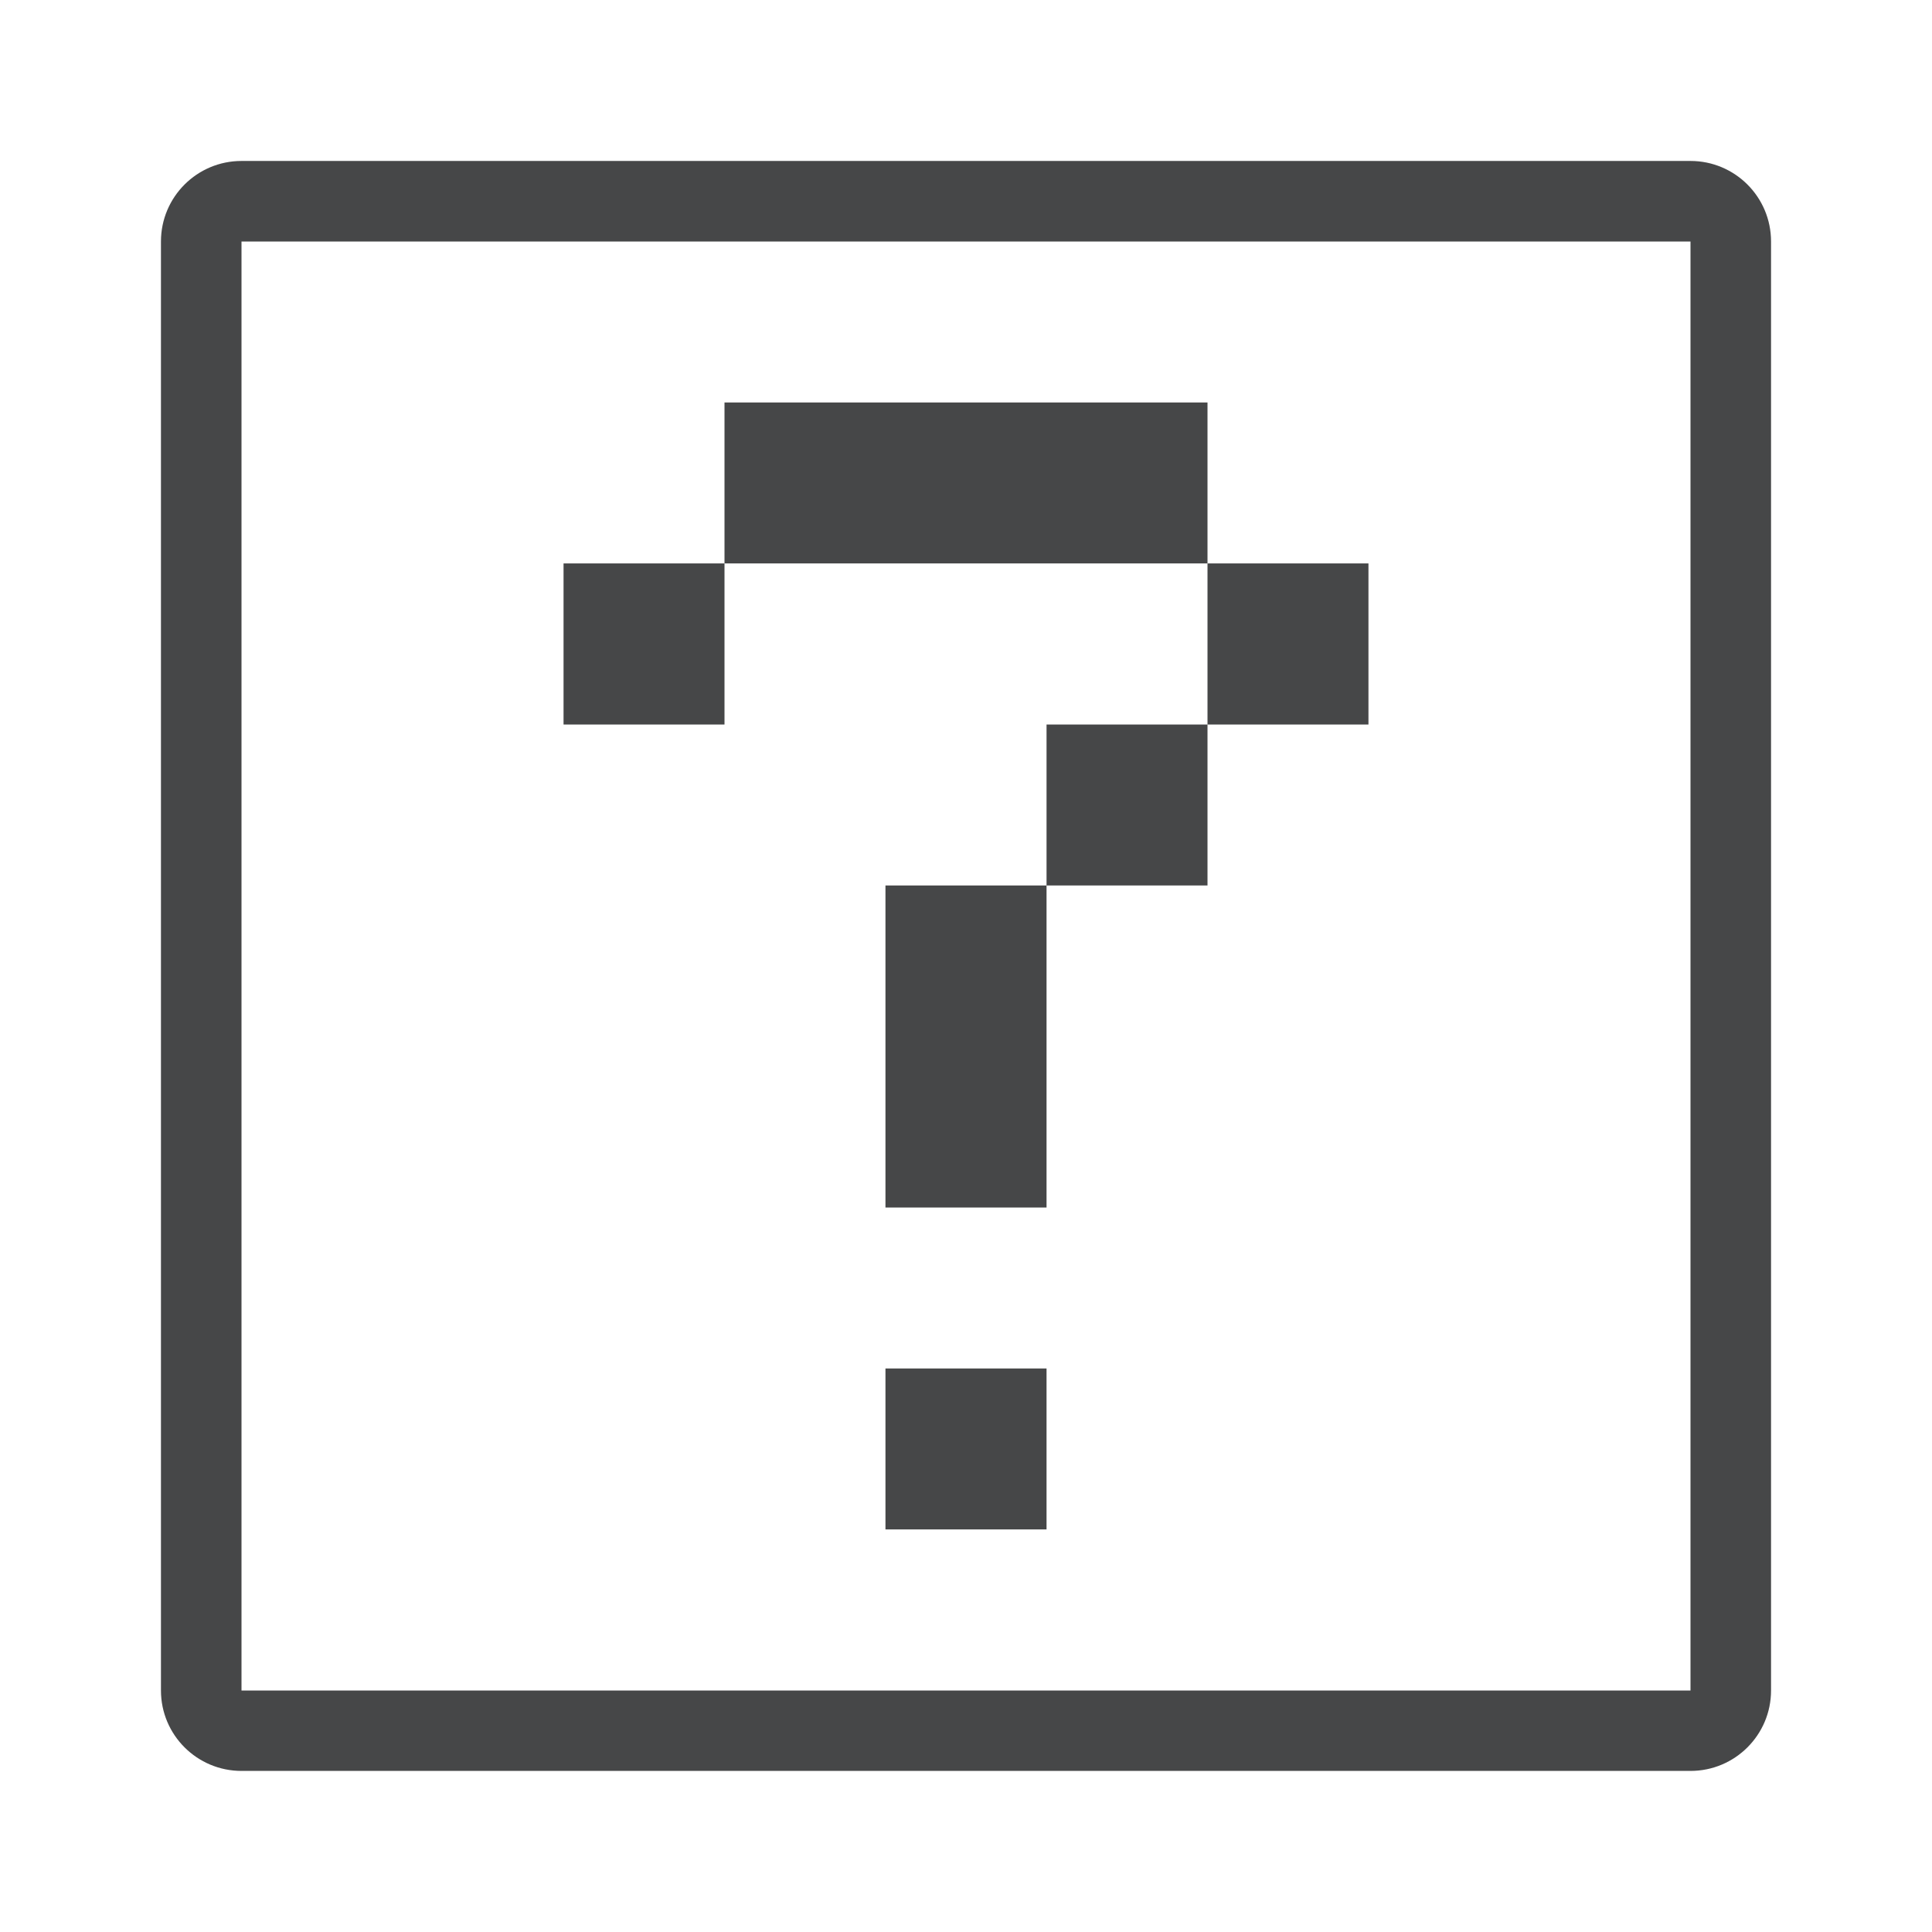 <svg width="16" height="16" viewBox="0 0 16 16" fill="none" xmlns="http://www.w3.org/2000/svg">
<path fill-rule="evenodd" clip-rule="evenodd" d="M2 2H14V14H2V2ZM1.333 2C1.333 1.631 1.632 1.333 2 1.333H14C14.368 1.333 14.667 1.631 14.667 2V14C14.667 14.368 14.368 14.666 14 14.666H2C1.632 14.666 1.333 14.368 1.333 14V2ZM10 3.333H6V4.666H4.667V6H6V4.666H10V6H8.667V7.333H7.333V10H8.667V7.333H10V6H11.333V4.666H10V3.333ZM7.333 11.333H8.667V12.666H7.333V11.333Z" fill="#464748"/>
</svg>
